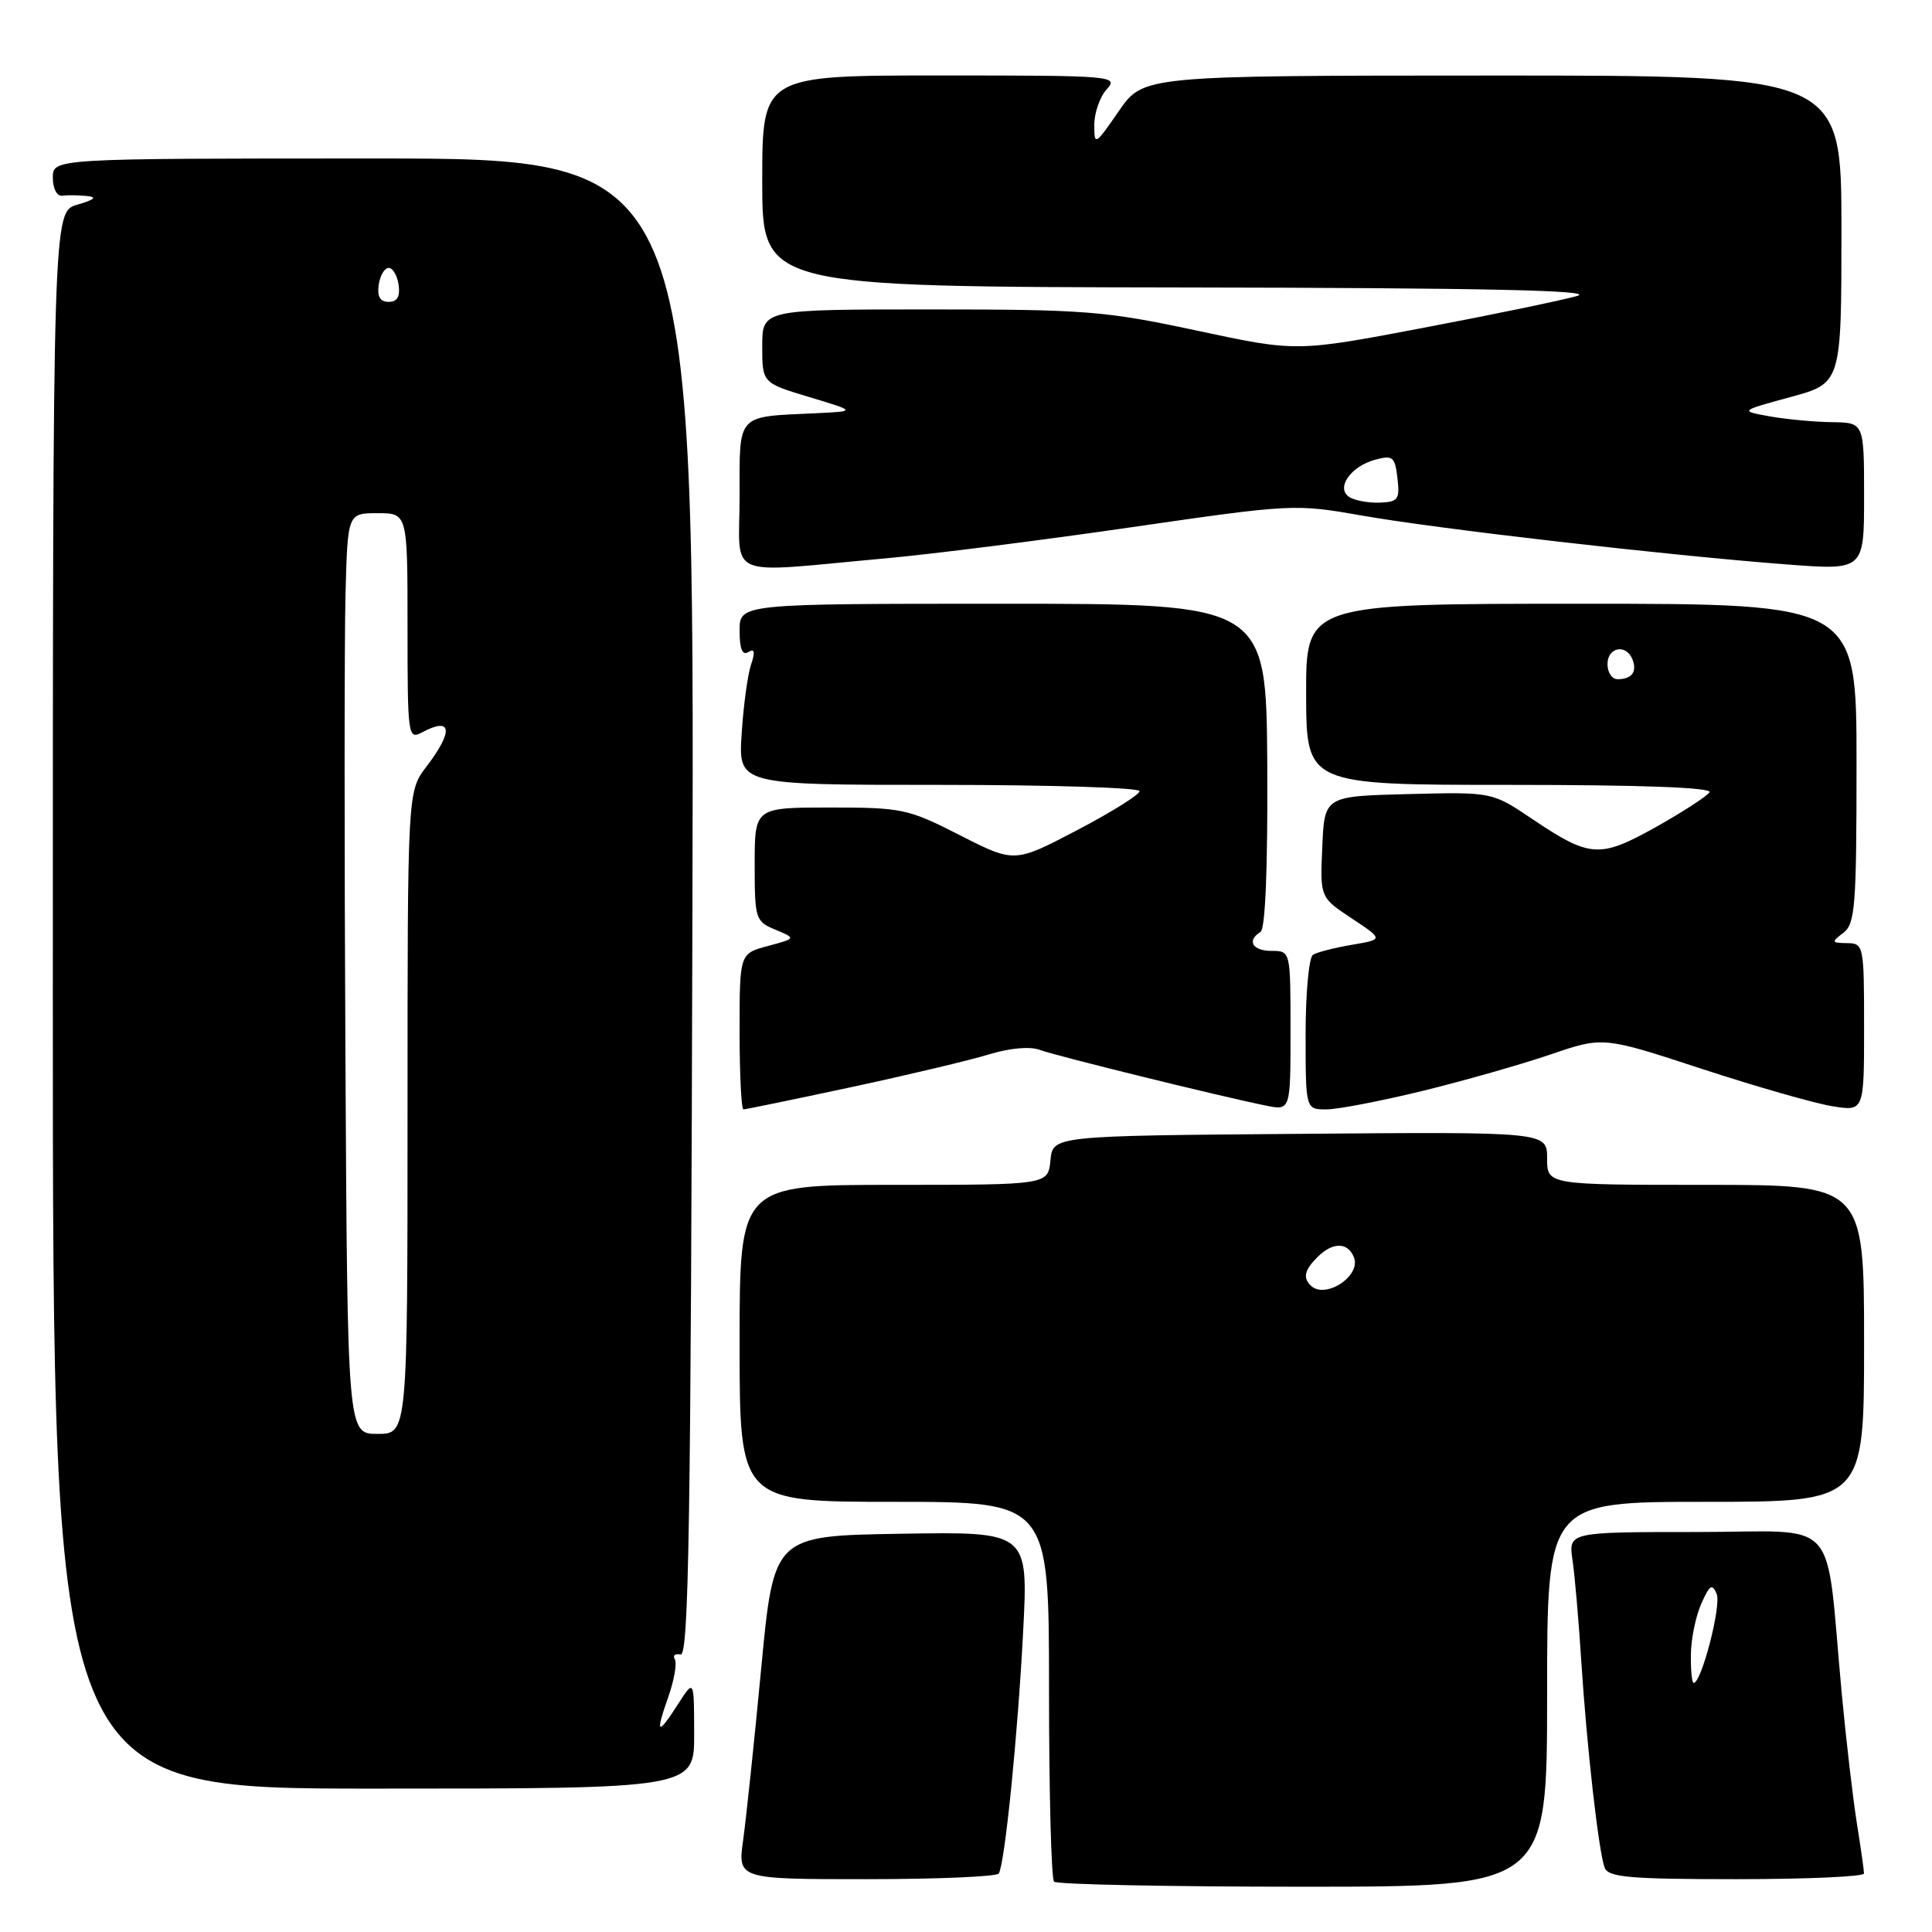 <?xml version="1.0" encoding="UTF-8" standalone="no"?>
<!DOCTYPE svg PUBLIC "-//W3C//DTD SVG 1.1//EN" "http://www.w3.org/Graphics/SVG/1.1/DTD/svg11.dtd" >
<svg xmlns="http://www.w3.org/2000/svg" xmlns:xlink="http://www.w3.org/1999/xlink" version="1.1" viewBox="0 0 256 256">
 <g >
 <path fill="currentColor"
d=" M 205.00 224.50 C 205.00 199.00 205.00 199.00 226.00 199.00 C 247.00 199.00 247.00 199.00 247.00 178.00 C 247.00 157.00 247.00 157.00 226.00 157.00 C 205.00 157.00 205.00 157.00 205.00 153.49 C 205.00 149.97 205.00 149.97 172.25 150.24 C 139.50 150.50 139.50 150.50 139.19 153.75 C 138.87 157.00 138.87 157.00 118.44 157.00 C 98.00 157.00 98.00 157.00 98.00 178.00 C 98.00 199.00 98.00 199.00 118.50 199.00 C 139.00 199.00 139.00 199.00 139.00 223.83 C 139.00 237.49 139.30 248.97 139.67 249.33 C 140.03 249.70 154.88 250.00 172.67 250.00 C 205.00 250.00 205.00 250.00 205.00 224.50 Z  M 132.34 248.25 C 133.15 246.93 134.86 229.92 135.57 216.23 C 136.26 202.95 136.26 202.95 119.39 203.23 C 102.53 203.50 102.53 203.50 100.87 221.00 C 99.96 230.62 98.88 240.86 98.48 243.75 C 97.74 249.00 97.74 249.00 114.81 249.00 C 124.20 249.00 132.09 248.66 132.34 248.25 Z  M 246.99 248.25 C 246.99 247.84 246.56 244.80 246.03 241.50 C 245.51 238.20 244.62 230.55 244.05 224.50 C 241.80 200.35 244.16 203.00 224.84 203.00 C 207.82 203.00 207.82 203.00 208.37 206.75 C 208.67 208.81 209.19 214.78 209.52 220.00 C 210.25 231.43 211.83 245.40 212.63 247.49 C 213.12 248.75 215.95 249.00 230.11 249.00 C 239.40 249.00 247.00 248.66 246.99 248.25 Z  M 91.98 229.75 C 91.97 222.50 91.97 222.50 89.88 225.75 C 87.12 230.06 86.79 229.85 88.54 224.89 C 89.33 222.63 89.73 220.37 89.42 219.87 C 89.11 219.36 89.45 219.07 90.18 219.23 C 91.27 219.45 91.54 201.99 91.75 120.25 C 92.01 21.00 92.01 21.00 49.50 21.00 C 7.00 21.00 7.00 21.00 7.00 23.54 C 7.00 25.00 7.54 26.02 8.25 25.93 C 8.94 25.84 10.40 25.86 11.50 25.97 C 12.92 26.12 12.55 26.45 10.25 27.12 C 7.00 28.06 7.00 28.06 7.00 132.53 C 7.00 237.00 7.00 237.00 49.50 237.00 C 92.00 237.00 92.00 237.00 91.98 229.75 Z  M 112.76 144.06 C 120.31 142.44 128.55 140.48 131.06 139.71 C 133.79 138.87 136.47 138.63 137.76 139.11 C 139.92 139.91 161.66 145.27 167.75 146.50 C 171.00 147.16 171.00 147.16 171.00 136.58 C 171.00 126.00 171.00 126.00 168.50 126.00 C 165.96 126.00 165.16 124.64 167.02 123.49 C 167.67 123.09 167.99 115.04 167.92 101.43 C 167.79 80.00 167.79 80.00 132.90 80.00 C 98.00 80.00 98.00 80.00 98.00 83.56 C 98.00 86.00 98.36 86.89 99.16 86.40 C 99.99 85.89 100.09 86.37 99.51 88.09 C 99.06 89.42 98.51 93.54 98.27 97.25 C 97.84 104.00 97.84 104.00 124.42 104.00 C 139.04 104.00 151.00 104.37 151.00 104.83 C 151.00 105.29 147.27 107.62 142.71 110.01 C 134.42 114.35 134.42 114.35 127.21 110.68 C 120.33 107.17 119.54 107.00 110.00 107.00 C 100.00 107.00 100.00 107.00 100.00 114.52 C 100.00 121.79 100.10 122.09 102.75 123.19 C 105.50 124.34 105.50 124.34 101.75 125.35 C 98.00 126.35 98.00 126.35 98.00 136.68 C 98.00 142.35 98.23 147.00 98.51 147.00 C 98.78 147.00 105.20 145.68 112.76 144.06 Z  M 188.50 144.55 C 194.00 143.20 201.63 141.03 205.46 139.72 C 212.42 137.34 212.42 137.34 225.50 141.63 C 232.69 143.98 240.47 146.21 242.79 146.58 C 247.00 147.26 247.00 147.26 247.00 136.13 C 247.00 125.26 246.95 125.00 244.75 124.97 C 242.67 124.94 242.63 124.84 244.25 123.61 C 245.82 122.42 246.00 120.10 246.00 101.14 C 246.00 80.00 246.00 80.00 209.52 80.00 C 173.05 80.00 173.05 80.00 173.07 92.00 C 173.10 104.00 173.10 104.00 200.11 104.00 C 217.41 104.00 226.90 104.35 226.52 104.98 C 226.18 105.51 222.99 107.58 219.43 109.58 C 211.94 113.76 210.70 113.68 202.97 108.48 C 197.71 104.94 197.71 104.94 186.60 105.22 C 175.50 105.50 175.50 105.50 175.21 112.21 C 174.91 118.91 174.91 118.91 179.11 121.69 C 183.32 124.48 183.32 124.48 179.14 125.19 C 176.85 125.58 174.53 126.17 173.98 126.51 C 173.44 126.84 173.00 131.59 173.00 137.06 C 173.00 147.00 173.00 147.00 175.75 147.00 C 177.26 147.00 183.00 145.89 188.50 144.55 Z  M 117.50 73.97 C 123.55 73.42 138.18 71.57 150.00 69.85 C 171.27 66.77 171.60 66.76 180.50 68.32 C 190.53 70.09 221.00 73.59 236.75 74.79 C 247.00 75.57 247.00 75.57 247.00 65.78 C 247.00 56.00 247.00 56.00 242.75 55.94 C 240.41 55.91 236.70 55.56 234.50 55.17 C 230.50 54.45 230.50 54.45 237.25 52.61 C 244.00 50.78 244.00 50.78 244.00 30.39 C 244.00 10.00 244.00 10.00 197.75 10.01 C 151.50 10.02 151.50 10.02 148.25 14.72 C 145.09 19.29 145.00 19.34 145.00 16.54 C 145.00 14.95 145.74 12.83 146.65 11.83 C 148.25 10.06 147.51 10.00 124.65 10.00 C 101.00 10.00 101.00 10.00 101.00 24.00 C 101.00 38.00 101.00 38.00 156.75 38.09 C 196.58 38.15 211.50 38.47 209.00 39.21 C 207.07 39.77 197.92 41.67 188.65 43.43 C 171.80 46.63 171.80 46.63 158.65 43.82 C 146.47 41.21 143.86 41.00 123.25 41.00 C 101.00 41.00 101.00 41.00 101.00 45.87 C 101.00 50.74 101.00 50.74 107.25 52.62 C 113.50 54.50 113.50 54.50 108.00 54.76 C 97.49 55.25 98.00 54.69 98.00 65.80 C 98.00 76.94 95.64 75.95 117.50 73.97 Z  M 173.67 170.33 C 172.62 169.29 172.87 168.27 174.57 166.57 C 176.60 164.54 178.62 164.57 179.41 166.63 C 180.36 169.11 175.55 172.22 173.67 170.33 Z  M 224.05 219.25 C 224.07 217.19 224.69 214.15 225.43 212.50 C 226.53 210.01 226.88 209.79 227.47 211.21 C 228.11 212.75 225.45 223.00 224.42 223.00 C 224.19 223.00 224.02 221.31 224.05 219.25 Z  M 45.77 139.75 C 45.62 112.11 45.63 84.66 45.78 78.75 C 46.07 68.00 46.07 68.00 50.03 68.00 C 54.00 68.00 54.00 68.00 54.00 83.04 C 54.00 97.59 54.06 98.04 55.93 97.04 C 59.89 94.92 60.13 96.83 56.50 101.59 C 54.00 104.87 54.00 104.87 54.00 147.43 C 54.00 190.00 54.00 190.00 50.02 190.00 C 46.04 190.00 46.04 190.00 45.77 139.75 Z  M 50.18 37.75 C 50.36 36.51 50.95 35.50 51.50 35.50 C 52.05 35.50 52.64 36.51 52.82 37.75 C 53.04 39.30 52.63 40.00 51.50 40.00 C 50.37 40.00 49.96 39.30 50.18 37.75 Z  M 213.00 88.00 C 213.00 85.73 215.51 85.28 216.32 87.40 C 216.95 89.04 216.21 90.00 214.33 90.00 C 213.60 90.00 213.00 89.10 213.00 88.00 Z  M 178.82 65.88 C 176.94 64.71 178.95 61.79 182.23 60.91 C 184.56 60.29 184.84 60.53 185.17 63.36 C 185.50 66.17 185.26 66.51 182.84 66.60 C 181.36 66.66 179.55 66.33 178.82 65.88 Z "/>
</g>
</svg>